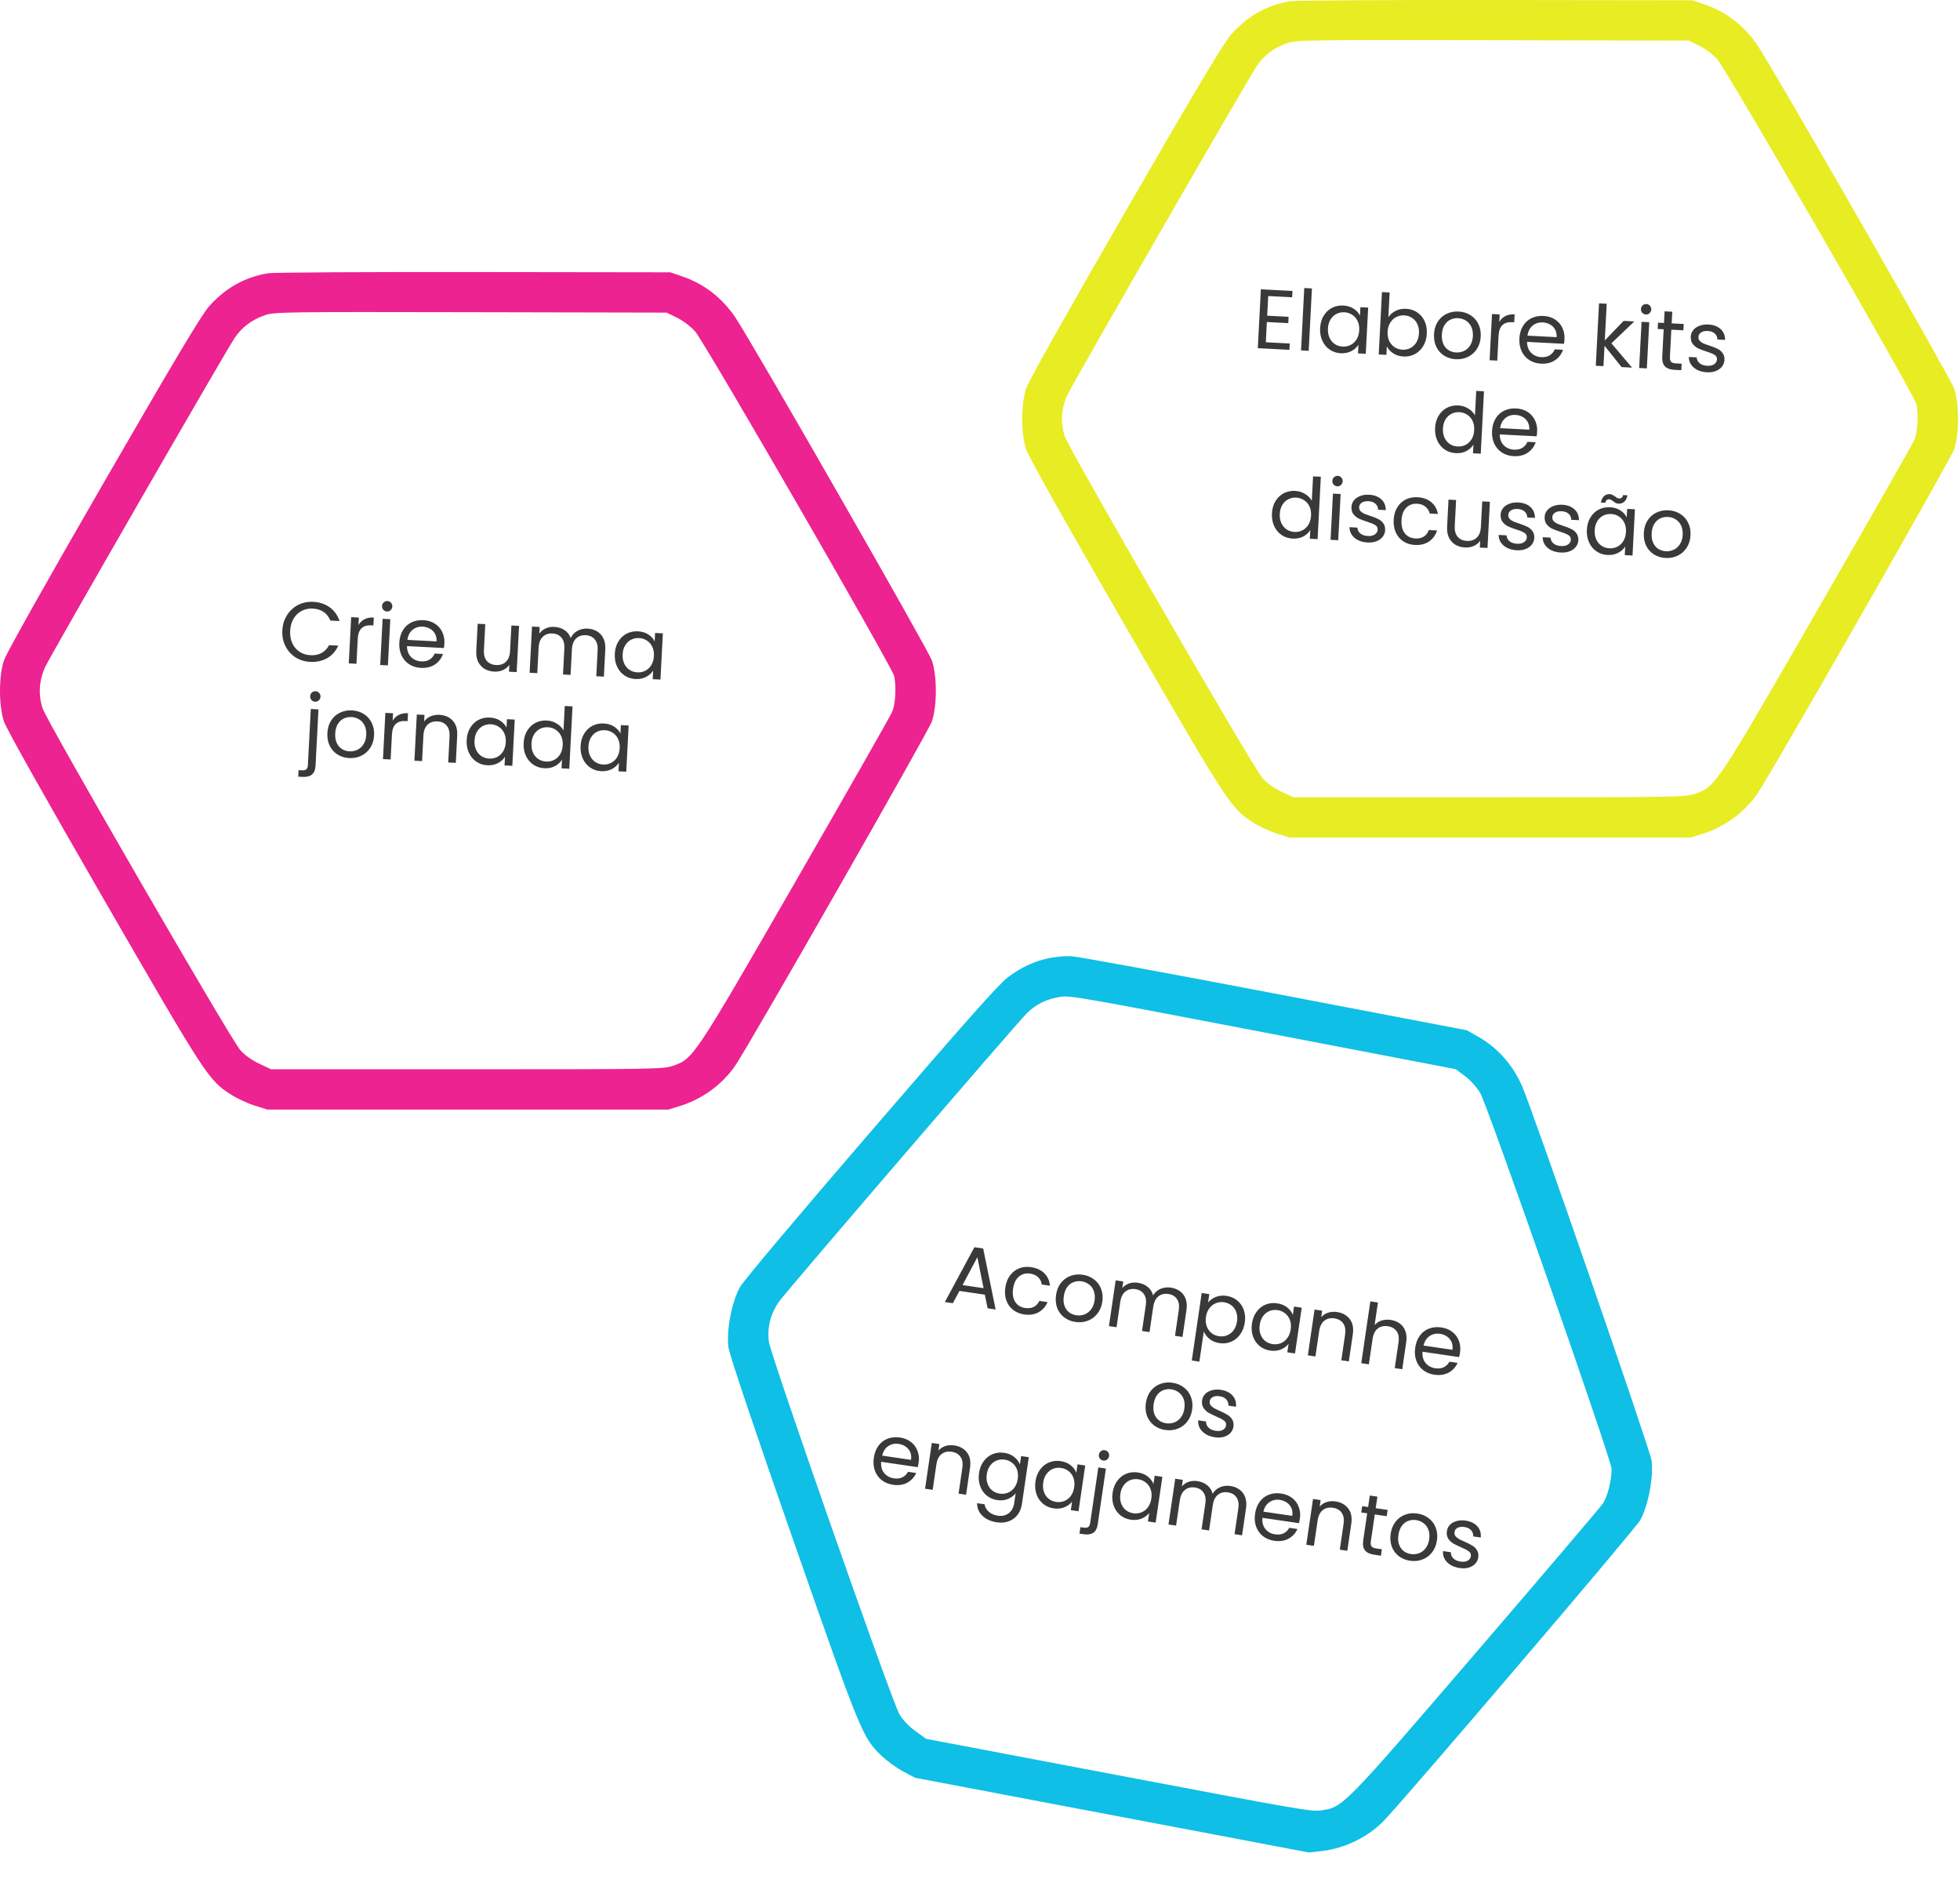 <svg width="418" height="406" viewBox="0 0 418 406" fill="none" xmlns="http://www.w3.org/2000/svg">
<g id="Group 19">
<path id="Crie uma jornada" d="M60.211 134.414C60.275 133.191 60.607 132.109 61.209 131.167C61.811 130.213 62.6 129.485 63.576 128.983C64.563 128.482 65.638 128.261 66.8 128.321C68.166 128.392 69.342 128.784 70.326 129.496C71.31 130.208 72.005 131.181 72.409 132.416L70.45 132.314C70.142 131.541 69.669 130.934 69.031 130.492C68.405 130.051 67.636 129.807 66.725 129.759C65.851 129.714 65.055 129.877 64.339 130.248C63.623 130.62 63.047 131.172 62.613 131.907C62.178 132.629 61.935 133.494 61.883 134.501C61.831 135.495 61.984 136.38 62.34 137.156C62.697 137.919 63.212 138.523 63.886 138.967C64.56 139.41 65.334 139.655 66.209 139.7C67.12 139.747 67.909 139.59 68.577 139.228C69.257 138.855 69.79 138.3 70.177 137.563L72.137 137.665C71.607 138.839 70.816 139.729 69.763 140.335C68.71 140.93 67.501 141.191 66.135 141.12C64.973 141.06 63.926 140.735 62.995 140.146C62.077 139.545 61.368 138.746 60.867 137.746C60.366 136.747 60.148 135.636 60.211 134.414ZM76.447 133.275C76.763 132.726 77.194 132.31 77.737 132.026C78.293 131.742 78.954 131.621 79.721 131.66L79.633 133.35L79.201 133.328C77.368 133.232 76.4 134.179 76.296 136.169L76.018 141.526L74.382 141.441L74.894 131.59L76.53 131.675L76.447 133.275ZM82.528 130.382C82.216 130.366 81.958 130.245 81.754 130.018C81.549 129.791 81.455 129.522 81.471 129.21C81.487 128.898 81.609 128.64 81.836 128.436C82.063 128.231 82.332 128.137 82.644 128.153C82.943 128.169 83.189 128.29 83.382 128.516C83.586 128.743 83.68 129.012 83.664 129.324C83.648 129.636 83.526 129.894 83.299 130.098C83.085 130.303 82.827 130.398 82.528 130.382ZM83.236 132.023L82.724 141.874L81.088 141.789L81.6 131.938L83.236 132.023ZM94.775 137.183C94.759 137.495 94.724 137.823 94.67 138.169L86.796 137.76C86.806 138.734 87.096 139.512 87.666 140.094C88.249 140.665 88.972 140.973 89.835 141.018C90.542 141.055 91.138 140.923 91.622 140.624C92.119 140.314 92.478 139.888 92.698 139.346L94.46 139.438C94.147 140.371 93.579 141.116 92.757 141.674C91.936 142.221 90.938 142.463 89.763 142.402C88.829 142.353 88.001 142.1 87.279 141.642C86.57 141.185 86.026 140.562 85.646 139.773C85.267 138.972 85.104 138.062 85.157 137.044C85.21 136.025 85.46 135.143 85.907 134.397C86.355 133.651 86.955 133.094 87.707 132.724C88.472 132.343 89.333 132.178 90.292 132.228C91.227 132.276 92.043 132.523 92.741 132.968C93.439 133.413 93.961 134.005 94.307 134.744C94.666 135.471 94.822 136.284 94.775 137.183ZM93.103 136.754C93.135 136.131 93.025 135.59 92.773 135.132C92.521 134.663 92.161 134.302 91.693 134.049C91.239 133.785 90.723 133.638 90.148 133.608C89.321 133.565 88.601 133.792 87.986 134.289C87.383 134.786 87.016 135.5 86.883 136.431L93.103 136.754ZM110.699 133.45L110.187 143.301L108.551 143.216L108.627 141.76C108.289 142.247 107.831 142.62 107.253 142.878C106.688 143.125 106.069 143.231 105.398 143.197C104.631 143.157 103.95 142.965 103.355 142.622C102.761 142.266 102.3 141.762 101.974 141.108C101.659 140.455 101.526 139.673 101.573 138.762L101.873 132.992L103.491 133.076L103.202 138.63C103.152 139.601 103.358 140.363 103.822 140.916C104.287 141.457 104.945 141.749 105.795 141.793C106.67 141.839 107.373 141.605 107.905 141.092C108.436 140.579 108.728 139.807 108.782 138.776L109.063 133.365L110.699 133.45ZM125.316 134.03C126.083 134.07 126.758 134.267 127.34 134.622C127.923 134.964 128.372 135.462 128.687 136.116C129.001 136.769 129.135 137.551 129.087 138.462L128.786 144.268L127.168 144.184L127.457 138.611C127.509 137.628 127.302 136.867 126.837 136.326C126.385 135.774 125.746 135.476 124.919 135.433C124.068 135.389 123.377 135.629 122.845 136.154C122.313 136.668 122.021 137.439 121.967 138.47L121.685 143.899L120.067 143.815L120.357 138.242C120.408 137.259 120.201 136.498 119.737 135.957C119.285 135.405 118.645 135.107 117.819 135.064C116.968 135.02 116.276 135.26 115.744 135.785C115.213 136.299 114.921 137.07 114.867 138.101L114.585 143.53L112.949 143.445L113.461 133.594L115.097 133.679L115.023 135.099C115.373 134.601 115.825 134.228 116.379 133.98C116.944 133.733 117.557 133.627 118.216 133.661C119.043 133.704 119.764 133.928 120.38 134.332C120.996 134.737 121.441 135.306 121.715 136.042C122.027 135.361 122.51 134.845 123.165 134.495C123.82 134.144 124.537 133.989 125.316 134.03ZM131.116 139.414C131.168 138.407 131.417 137.537 131.864 136.803C132.311 136.058 132.9 135.493 133.628 135.111C134.369 134.729 135.177 134.56 136.052 134.606C136.915 134.651 137.654 134.875 138.27 135.28C138.886 135.684 139.335 136.176 139.617 136.756L139.71 134.958L141.364 135.044L140.852 144.895L139.199 144.809L139.294 142.975C138.94 143.534 138.43 143.988 137.763 144.338C137.109 144.676 136.356 144.823 135.505 144.779C134.63 144.734 133.851 144.477 133.166 144.009C132.481 143.54 131.956 142.906 131.589 142.106C131.222 141.306 131.064 140.409 131.116 139.414ZM139.455 139.865C139.494 139.122 139.378 138.468 139.107 137.901C138.836 137.334 138.45 136.893 137.95 136.579C137.462 136.253 136.913 136.074 136.302 136.043C135.69 136.011 135.126 136.126 134.607 136.387C134.089 136.649 133.666 137.047 133.338 137.583C133.009 138.119 132.826 138.758 132.787 139.501C132.748 140.256 132.864 140.923 133.134 141.502C133.405 142.068 133.784 142.515 134.272 142.84C134.76 143.154 135.31 143.327 135.921 143.359C136.533 143.391 137.097 143.276 137.616 143.014C138.146 142.741 138.576 142.337 138.904 141.801C139.233 141.254 139.417 140.608 139.455 139.865ZM67.192 149.612C66.881 149.596 66.623 149.475 66.418 149.248C66.226 149.022 66.138 148.753 66.154 148.441C66.17 148.129 66.286 147.871 66.501 147.666C66.728 147.461 66.997 147.367 67.308 147.383C67.62 147.4 67.872 147.521 68.064 147.747C68.269 147.974 68.363 148.243 68.347 148.555C68.331 148.867 68.209 149.125 67.982 149.329C67.767 149.534 67.504 149.629 67.192 149.612ZM67.295 163.244C67.25 164.119 66.995 164.749 66.53 165.133C66.066 165.517 65.408 165.688 64.557 165.643L63.604 165.594L63.676 164.21L64.359 164.245C64.815 164.269 65.137 164.195 65.326 164.025C65.527 163.855 65.639 163.555 65.661 163.123L66.282 151.169L67.918 151.254L67.295 163.244ZM74.463 161.634C73.54 161.586 72.713 161.333 71.979 160.874C71.258 160.416 70.702 159.792 70.31 159.003C69.931 158.202 69.768 157.292 69.821 156.274C69.874 155.267 70.135 154.392 70.607 153.647C71.09 152.891 71.721 152.329 72.497 151.961C73.273 151.581 74.129 151.415 75.064 151.463C75.999 151.512 76.833 151.766 77.566 152.224C78.3 152.671 78.862 153.289 79.254 154.078C79.657 154.868 79.833 155.773 79.78 156.791C79.727 157.81 79.452 158.697 78.957 159.452C78.473 160.196 77.837 160.758 77.049 161.137C76.26 161.517 75.398 161.683 74.463 161.634ZM74.538 160.196C75.125 160.226 75.684 160.117 76.213 159.868C76.743 159.62 77.178 159.228 77.518 158.693C77.87 158.158 78.067 157.495 78.108 156.704C78.149 155.914 78.028 155.234 77.745 154.667C77.462 154.099 77.076 153.671 76.586 153.381C76.097 153.079 75.559 152.913 74.972 152.883C74.373 152.851 73.814 152.961 73.297 153.21C72.792 153.448 72.375 153.835 72.047 154.371C71.719 154.906 71.534 155.57 71.493 156.361C71.451 157.164 71.56 157.848 71.819 158.414C72.09 158.981 72.464 159.415 72.941 159.716C73.418 160.006 73.951 160.165 74.538 160.196ZM83.738 153.681C84.055 153.132 84.485 152.716 85.029 152.432C85.584 152.148 86.245 152.026 87.012 152.066L86.925 153.756L86.493 153.734C84.66 153.638 83.691 154.585 83.588 156.575L83.309 161.931L81.674 161.846L82.186 151.996L83.821 152.081L83.738 153.681ZM93.7 152.414C94.899 152.476 95.85 152.892 96.555 153.662C97.261 154.419 97.578 155.481 97.507 156.847L97.206 162.654L95.588 162.57L95.877 156.997C95.928 156.014 95.722 155.253 95.257 154.712C94.793 154.159 94.136 153.86 93.285 153.816C92.422 153.771 91.719 154.005 91.176 154.518C90.644 155.031 90.352 155.803 90.298 156.833L90.015 162.28L88.379 162.195L88.891 152.344L90.527 152.429L90.454 153.831C90.804 153.345 91.262 152.978 91.827 152.731C92.405 152.485 93.029 152.379 93.7 152.414ZM99.524 157.799C99.576 156.793 99.826 155.923 100.273 155.189C100.72 154.443 101.308 153.879 102.037 153.496C102.778 153.114 103.586 152.946 104.46 152.991C105.323 153.036 106.063 153.261 106.678 153.665C107.294 154.07 107.743 154.562 108.026 155.141L108.119 153.343L109.773 153.429L109.261 163.28L107.607 163.194L107.702 161.361C107.349 161.919 106.839 162.373 106.172 162.723C105.517 163.061 104.765 163.209 103.914 163.164C103.039 163.119 102.259 162.862 101.575 162.394C100.89 161.926 100.364 161.292 99.997 160.492C99.63 159.691 99.472 158.794 99.524 157.799ZM107.864 158.251C107.903 157.508 107.786 156.853 107.516 156.286C107.245 155.719 106.859 155.279 106.359 154.964C105.871 154.638 105.321 154.46 104.71 154.428C104.099 154.396 103.534 154.511 103.016 154.772C102.498 155.034 102.074 155.433 101.746 155.968C101.418 156.504 101.235 157.143 101.196 157.886C101.157 158.641 101.272 159.308 101.543 159.887C101.814 160.454 102.193 160.9 102.681 161.226C103.169 161.54 103.719 161.712 104.33 161.744C104.941 161.776 105.506 161.661 106.024 161.4C106.555 161.127 106.985 160.722 107.313 160.187C107.642 159.639 107.825 158.994 107.864 158.251ZM111.672 158.431C111.724 157.424 111.974 156.554 112.42 155.82C112.868 155.074 113.456 154.51 114.185 154.127C114.925 153.745 115.739 153.577 116.626 153.623C117.393 153.663 118.097 153.88 118.737 154.274C119.378 154.655 119.858 155.143 120.175 155.736L120.446 150.523L122.1 150.609L121.409 163.911L119.755 163.825L119.851 161.974C119.497 162.544 118.992 163.005 118.337 163.355C117.683 163.694 116.93 163.841 116.079 163.797C115.205 163.751 114.419 163.494 113.722 163.025C113.038 162.557 112.512 161.923 112.145 161.123C111.778 160.323 111.62 159.425 111.672 158.431ZM120.012 158.882C120.05 158.139 119.934 157.484 119.663 156.917C119.392 156.35 119.007 155.91 118.506 155.595C118.018 155.27 117.469 155.091 116.858 155.059C116.247 155.027 115.682 155.142 115.164 155.404C114.645 155.665 114.222 156.064 113.894 156.599C113.566 157.135 113.382 157.775 113.344 158.518C113.304 159.272 113.42 159.939 113.69 160.518C113.961 161.085 114.341 161.531 114.828 161.857C115.317 162.171 115.866 162.344 116.478 162.375C117.089 162.407 117.654 162.292 118.172 162.031C118.703 161.758 119.132 161.354 119.46 160.818C119.789 160.27 119.973 159.625 120.012 158.882ZM123.82 159.062C123.872 158.055 124.121 157.185 124.568 156.451C125.015 155.705 125.603 155.141 126.332 154.758C127.073 154.376 127.881 154.208 128.756 154.254C129.619 154.298 130.358 154.523 130.974 154.928C131.59 155.332 132.039 155.824 132.321 156.403L132.414 154.606L134.068 154.692L133.556 164.543L131.902 164.457L131.998 162.623C131.644 163.182 131.134 163.636 130.467 163.986C129.813 164.324 129.06 164.471 128.209 164.427C127.334 164.381 126.555 164.125 125.87 163.656C125.185 163.188 124.659 162.554 124.292 161.754C123.926 160.954 123.768 160.057 123.82 159.062ZM132.159 159.513C132.198 158.77 132.082 158.115 131.811 157.549C131.54 156.982 131.154 156.541 130.654 156.227C130.166 155.901 129.617 155.722 129.006 155.69C128.394 155.659 127.83 155.774 127.311 156.035C126.793 156.296 126.37 156.695 126.042 157.231C125.713 157.766 125.53 158.406 125.491 159.149C125.452 159.904 125.568 160.571 125.838 161.149C126.109 161.716 126.488 162.163 126.976 162.488C127.464 162.802 128.014 162.975 128.625 163.007C129.237 163.038 129.801 162.924 130.319 162.662C130.85 162.389 131.28 161.985 131.608 161.449C131.937 160.902 132.121 160.256 132.159 159.513Z" fill="#393939"/>
<path id="Elabore kits de discuss&#195;&#163;o" d="M270.465 63.123L270.247 67.311L274.813 67.548L274.743 68.896L270.177 68.659L269.953 72.973L275.058 73.239L274.988 74.587L268.247 74.236L268.899 61.689L275.64 62.04L275.57 63.388L270.465 63.123ZM279.79 61.498L279.099 74.8L277.463 74.715L278.155 61.413L279.79 61.498ZM281.534 69.952C281.586 68.945 281.835 68.075 282.282 67.341C282.729 66.596 283.318 66.031 284.046 65.649C284.787 65.267 285.595 65.098 286.47 65.144C287.333 65.189 288.072 65.413 288.688 65.818C289.304 66.222 289.753 66.714 290.035 67.294L290.128 65.496L291.782 65.582L291.27 75.433L289.617 75.347L289.712 73.513C289.358 74.072 288.848 74.526 288.181 74.876C287.527 75.214 286.774 75.361 285.923 75.317C285.048 75.272 284.269 75.015 283.584 74.547C282.899 74.079 282.374 73.444 282.007 72.644C281.64 71.844 281.482 70.947 281.534 69.952ZM289.873 70.404C289.912 69.661 289.796 69.006 289.525 68.439C289.254 67.872 288.868 67.431 288.368 67.117C287.88 66.791 287.331 66.612 286.72 66.581C286.108 66.549 285.544 66.664 285.025 66.925C284.507 67.187 284.084 67.585 283.756 68.121C283.427 68.657 283.244 69.296 283.205 70.039C283.166 70.794 283.282 71.461 283.552 72.04C283.823 72.606 284.202 73.053 284.69 73.379C285.178 73.692 285.728 73.865 286.339 73.897C286.951 73.929 287.515 73.814 288.034 73.552C288.564 73.279 288.994 72.875 289.322 72.34C289.651 71.792 289.835 71.147 289.873 70.404ZM296.087 67.644C296.453 67.075 296.969 66.621 297.636 66.283C298.302 65.945 299.049 65.797 299.876 65.841C300.763 65.887 301.549 66.138 302.234 66.594C302.919 67.05 303.446 67.672 303.813 68.46C304.181 69.237 304.339 70.128 304.287 71.135C304.235 72.129 303.986 73.005 303.538 73.763C303.09 74.521 302.495 75.097 301.754 75.491C301.024 75.886 300.222 76.06 299.347 76.015C298.496 75.971 297.757 75.746 297.129 75.341C296.513 74.936 296.058 74.438 295.765 73.846L295.67 75.662L294.035 75.576L294.726 62.274L296.362 62.359L296.087 67.644ZM302.615 71.048C302.654 70.305 302.538 69.65 302.267 69.083C301.996 68.516 301.61 68.076 301.11 67.761C300.621 67.447 300.072 67.275 299.46 67.243C298.861 67.212 298.296 67.332 297.765 67.605C297.247 67.867 296.818 68.271 296.477 68.818C296.148 69.354 295.965 69.987 295.927 70.718C295.889 71.461 296.005 72.122 296.275 72.701C296.558 73.268 296.943 73.715 297.431 74.041C297.931 74.355 298.481 74.528 299.08 74.559C299.691 74.591 300.256 74.476 300.774 74.214C301.305 73.942 301.735 73.537 302.063 73.002C302.392 72.454 302.576 71.803 302.615 71.048ZM310.47 76.593C309.547 76.545 308.719 76.291 307.986 75.833C307.265 75.375 306.709 74.751 306.317 73.962C305.938 73.161 305.775 72.251 305.828 71.233C305.88 70.226 306.142 69.35 306.613 68.606C307.097 67.85 307.727 67.288 308.503 66.92C309.28 66.54 310.136 66.374 311.071 66.422C312.006 66.471 312.839 66.724 313.573 67.183C314.306 67.63 314.869 68.248 315.261 69.037C315.664 69.827 315.84 70.731 315.787 71.75C315.734 72.769 315.459 73.656 314.963 74.411C314.48 75.155 313.844 75.717 313.055 76.096C312.267 76.476 311.405 76.641 310.47 76.593ZM310.545 75.155C311.132 75.185 311.691 75.076 312.22 74.827C312.75 74.578 313.185 74.186 313.525 73.651C313.877 73.117 314.074 72.454 314.115 71.663C314.156 70.872 314.035 70.193 313.752 69.626C313.469 69.058 313.083 68.63 312.593 68.34C312.104 68.038 311.566 67.872 310.979 67.841C310.38 67.81 309.821 67.919 309.304 68.169C308.799 68.407 308.382 68.794 308.054 69.33C307.726 69.865 307.541 70.529 307.5 71.32C307.458 72.122 307.567 72.807 307.826 73.373C308.097 73.94 308.471 74.374 308.948 74.675C309.425 74.964 309.958 75.124 310.545 75.155ZM319.745 68.639C320.062 68.091 320.492 67.675 321.036 67.391C321.591 67.107 322.252 66.985 323.019 67.025L322.931 68.715L322.5 68.692C320.667 68.597 319.698 69.544 319.595 71.534L319.316 76.89L317.681 76.805L318.192 66.954L319.828 67.04L319.745 68.639ZM333.65 72.318C333.634 72.629 333.598 72.958 333.544 73.304L325.671 72.895C325.681 73.868 325.971 74.647 326.541 75.229C327.124 75.8 327.847 76.108 328.71 76.153C329.417 76.189 330.013 76.058 330.497 75.759C330.994 75.448 331.352 75.022 331.573 74.481L333.334 74.573C333.021 75.506 332.454 76.251 331.632 76.809C330.811 77.355 329.813 77.598 328.638 77.537C327.703 77.488 326.875 77.235 326.154 76.777C325.445 76.32 324.901 75.696 324.521 74.908C324.142 74.107 323.979 73.197 324.032 72.179C324.085 71.16 324.335 70.278 324.782 69.532C325.23 68.786 325.829 68.229 326.582 67.859C327.346 67.478 328.208 67.313 329.167 67.363C330.102 67.411 330.918 67.658 331.616 68.103C332.314 68.547 332.836 69.139 333.182 69.878C333.54 70.606 333.696 71.419 333.65 72.318ZM331.978 71.889C332.01 71.265 331.9 70.725 331.647 70.267C331.396 69.798 331.036 69.436 330.568 69.184C330.113 68.92 329.598 68.773 329.023 68.743C328.196 68.7 327.475 68.927 326.861 69.424C326.258 69.921 325.891 70.635 325.758 71.565L331.978 71.889ZM345.826 78.268L342.188 73.717L341.962 78.067L340.326 77.982L341.017 64.68L342.653 64.765L342.246 72.584L346.266 68.413L348.549 68.532L343.656 73.198L348.055 78.384L345.826 78.268ZM351.017 67.056C350.705 67.04 350.447 66.918 350.243 66.692C350.038 66.465 349.944 66.195 349.96 65.884C349.976 65.572 350.098 65.314 350.325 65.11C350.552 64.905 350.821 64.811 351.133 64.827C351.432 64.843 351.678 64.964 351.871 65.19C352.075 65.417 352.169 65.686 352.153 65.998C352.137 66.309 352.016 66.567 351.789 66.772C351.574 66.977 351.316 67.072 351.017 67.056ZM351.725 68.697L351.213 78.548L349.577 78.463L350.089 68.612L351.725 68.697ZM356.438 70.294L356.136 76.1C356.111 76.579 356.195 76.926 356.388 77.141C356.582 77.343 356.931 77.457 357.434 77.483L358.638 77.546L358.566 78.93L357.092 78.853C356.182 78.806 355.51 78.561 355.076 78.118C354.642 77.675 354.45 76.974 354.5 76.015L354.802 70.209L353.526 70.142L353.596 68.794L354.872 68.861L355.001 66.38L356.637 66.465L356.508 68.946L359.078 69.079L359.008 70.427L356.438 70.294ZM364.027 79.376C363.272 79.337 362.602 79.176 362.016 78.893C361.43 78.598 360.976 78.214 360.652 77.74C360.328 77.255 360.164 76.712 360.16 76.111L361.849 76.199C361.872 76.692 362.079 77.106 362.47 77.439C362.873 77.772 363.41 77.956 364.081 77.991C364.704 78.023 365.203 77.911 365.577 77.654C365.951 77.397 366.148 77.059 366.17 76.639C366.193 76.208 366.017 75.88 365.645 75.657C365.272 75.421 364.69 75.181 363.898 74.935C363.177 74.706 362.587 74.483 362.13 74.267C361.685 74.039 361.305 73.725 360.989 73.324C360.686 72.912 360.551 72.388 360.584 71.753C360.61 71.25 360.784 70.796 361.106 70.392C361.427 69.988 361.87 69.681 362.433 69.47C362.998 69.247 363.633 69.154 364.34 69.19C365.431 69.247 366.297 69.569 366.94 70.155C367.582 70.741 367.903 71.514 367.901 72.476L366.265 72.391C366.256 71.873 366.067 71.449 365.7 71.118C365.345 70.787 364.85 70.605 364.214 70.572C363.627 70.541 363.153 70.643 362.793 70.876C362.432 71.11 362.241 71.43 362.22 71.838C362.203 72.162 362.291 72.436 362.484 72.663C362.689 72.878 362.944 73.059 363.248 73.207C363.566 73.344 364.002 73.505 364.557 73.69C365.254 73.918 365.819 74.14 366.253 74.355C366.687 74.557 367.05 74.853 367.342 75.24C367.647 75.629 367.789 76.123 367.77 76.723C367.742 77.262 367.567 77.739 367.245 78.155C366.923 78.571 366.48 78.891 365.916 79.114C365.364 79.325 364.734 79.413 364.027 79.376ZM306.055 91.253C306.107 90.247 306.357 89.376 306.803 88.643C307.251 87.897 307.839 87.333 308.568 86.95C309.309 86.568 310.122 86.4 311.009 86.446C311.776 86.486 312.48 86.703 313.12 87.097C313.761 87.478 314.241 87.966 314.558 88.559L314.829 83.346L316.483 83.432L315.792 96.734L314.138 96.648L314.234 94.797C313.88 95.367 313.375 95.828 312.72 96.178C312.066 96.516 311.313 96.664 310.462 96.619C309.588 96.574 308.802 96.317 308.105 95.848C307.421 95.38 306.895 94.746 306.528 93.946C306.161 93.145 306.003 92.248 306.055 91.253ZM314.395 91.705C314.433 90.962 314.317 90.307 314.046 89.74C313.775 89.173 313.39 88.733 312.889 88.418C312.402 88.093 311.852 87.914 311.241 87.882C310.63 87.85 310.065 87.965 309.547 88.227C309.029 88.488 308.605 88.887 308.277 89.422C307.949 89.958 307.765 90.597 307.727 91.34C307.688 92.095 307.803 92.762 308.073 93.341C308.344 93.908 308.724 94.354 309.211 94.68C309.7 94.994 310.25 95.166 310.861 95.198C311.472 95.23 312.037 95.115 312.555 94.854C313.086 94.581 313.515 94.177 313.844 93.641C314.172 93.093 314.356 92.448 314.395 91.705ZM327.819 92.042C327.803 92.353 327.768 92.682 327.714 93.028L319.841 92.619C319.85 93.593 320.14 94.371 320.711 94.953C321.294 95.524 322.017 95.832 322.88 95.877C323.587 95.913 324.182 95.782 324.667 95.483C325.163 95.172 325.522 94.746 325.742 94.205L327.504 94.297C327.191 95.23 326.624 95.975 325.802 96.533C324.98 97.079 323.982 97.322 322.808 97.261C321.873 97.212 321.045 96.959 320.324 96.501C319.615 96.043 319.07 95.421 318.691 94.632C318.312 93.831 318.149 92.921 318.202 91.903C318.255 90.884 318.505 90.002 318.952 89.256C319.399 88.51 319.999 87.953 320.751 87.583C321.516 87.202 322.378 87.037 323.337 87.087C324.271 87.135 325.088 87.382 325.785 87.827C326.483 88.272 327.005 88.863 327.351 89.602C327.71 90.33 327.866 91.143 327.819 92.042ZM326.148 91.613C326.18 90.989 326.07 90.449 325.817 89.991C325.565 89.522 325.205 89.16 324.738 88.908C324.283 88.644 323.768 88.497 323.193 88.467C322.366 88.424 321.645 88.651 321.031 89.148C320.428 89.645 320.06 90.359 319.928 91.289L326.148 91.613ZM271.26 109.472C271.312 108.466 271.562 107.595 272.008 106.862C272.456 106.116 273.044 105.552 273.773 105.169C274.513 104.787 275.327 104.619 276.214 104.665C276.981 104.705 277.685 104.922 278.325 105.315C278.966 105.697 279.446 106.185 279.763 106.778L280.034 101.565L281.688 101.651L280.997 114.953L279.343 114.867L279.439 113.015C279.085 113.586 278.58 114.046 277.925 114.397C277.271 114.735 276.518 114.882 275.667 114.838C274.793 114.793 274.007 114.536 273.31 114.067C272.626 113.599 272.1 112.965 271.733 112.164C271.366 111.364 271.208 110.467 271.26 109.472ZM279.6 109.924C279.638 109.181 279.522 108.526 279.251 107.959C278.98 107.392 278.595 106.951 278.094 106.637C277.606 106.311 277.057 106.133 276.446 106.101C275.835 106.069 275.27 106.184 274.752 106.445C274.233 106.707 273.81 107.105 273.482 107.641C273.154 108.177 272.97 108.816 272.932 109.559C272.892 110.314 273.008 110.981 273.278 111.56C273.549 112.127 273.929 112.573 274.416 112.899C274.905 113.212 275.454 113.385 276.066 113.417C276.677 113.449 277.242 113.334 277.76 113.072C278.291 112.8 278.72 112.395 279.049 111.86C279.377 111.312 279.561 110.667 279.6 109.924ZM285.201 103.69C284.889 103.674 284.631 103.552 284.427 103.325C284.222 103.098 284.128 102.829 284.144 102.518C284.16 102.206 284.282 101.948 284.509 101.743C284.736 101.539 285.005 101.445 285.317 101.461C285.616 101.476 285.862 101.597 286.055 101.824C286.259 102.051 286.353 102.32 286.337 102.631C286.321 102.943 286.2 103.201 285.973 103.406C285.758 103.611 285.5 103.705 285.201 103.69ZM285.909 105.331L285.397 115.182L283.761 115.097L284.273 105.246L285.909 105.331ZM291.664 115.669C290.909 115.63 290.238 115.469 289.652 115.186C289.066 114.892 288.612 114.508 288.288 114.034C287.965 113.549 287.801 113.005 287.796 112.404L289.485 112.492C289.508 112.986 289.715 113.399 290.106 113.732C290.509 114.065 291.046 114.25 291.717 114.284C292.341 114.317 292.839 114.204 293.213 113.948C293.587 113.691 293.785 113.352 293.806 112.933C293.829 112.502 293.654 112.174 293.281 111.95C292.908 111.715 292.326 111.474 291.534 111.229C290.813 110.999 290.224 110.776 289.766 110.56C289.321 110.333 288.941 110.019 288.626 109.618C288.322 109.205 288.187 108.682 288.22 108.046C288.247 107.543 288.42 107.09 288.742 106.686C289.063 106.282 289.506 105.974 290.069 105.763C290.634 105.54 291.269 105.447 291.977 105.484C293.067 105.541 293.934 105.862 294.576 106.448C295.218 107.034 295.539 107.808 295.537 108.769L293.901 108.684C293.892 108.167 293.704 107.743 293.336 107.411C292.981 107.08 292.486 106.898 291.851 106.865C291.263 106.835 290.79 106.936 290.429 107.17C290.068 107.404 289.877 107.724 289.856 108.132C289.839 108.455 289.927 108.73 290.12 108.956C290.325 109.171 290.58 109.353 290.885 109.501C291.202 109.637 291.638 109.798 292.193 109.983C292.89 110.212 293.456 110.433 293.889 110.648C294.323 110.851 294.686 111.146 294.979 111.534C295.283 111.922 295.425 112.416 295.406 113.016C295.378 113.555 295.203 114.033 294.881 114.449C294.559 114.865 294.116 115.184 293.552 115.407C293 115.619 292.371 115.706 291.664 115.669ZM297.222 110.839C297.275 109.821 297.525 108.945 297.971 108.211C298.419 107.465 299.013 106.901 299.754 106.519C300.506 106.138 301.35 105.971 302.285 106.02C303.495 106.083 304.475 106.428 305.223 107.056C305.984 107.684 306.463 108.526 306.66 109.581L304.898 109.49C304.762 108.882 304.457 108.392 303.983 108.018C303.522 107.646 302.932 107.441 302.213 107.404C301.278 107.355 300.506 107.64 299.898 108.257C299.289 108.862 298.955 109.752 298.894 110.926C298.832 112.113 299.072 113.044 299.614 113.721C300.155 114.398 300.893 114.761 301.828 114.81C302.547 114.847 303.155 114.711 303.652 114.4C304.149 114.089 304.503 113.627 304.715 113.013L306.477 113.105C306.161 114.098 305.592 114.879 304.769 115.449C303.947 116.007 302.943 116.256 301.756 116.194C300.821 116.145 300 115.892 299.29 115.435C298.593 114.978 298.061 114.356 297.693 113.568C297.325 112.779 297.168 111.87 297.222 110.839ZM317.743 106.985L317.231 116.836L315.596 116.751L315.671 115.295C315.333 115.782 314.876 116.155 314.297 116.413C313.732 116.66 313.113 116.766 312.442 116.731C311.675 116.691 310.994 116.5 310.399 116.156C309.805 115.801 309.345 115.297 309.018 114.643C308.704 113.989 308.57 113.208 308.617 112.297L308.917 106.527L310.535 106.611L310.246 112.165C310.196 113.136 310.403 113.898 310.867 114.45C311.331 114.991 311.989 115.284 312.84 115.328C313.715 115.373 314.418 115.14 314.949 114.626C315.48 114.113 315.773 113.341 315.826 112.311L316.107 106.9L317.743 106.985ZM323.472 117.322C322.717 117.283 322.047 117.122 321.461 116.839C320.875 116.545 320.42 116.16 320.097 115.687C319.773 115.202 319.609 114.658 319.604 114.057L321.294 114.145C321.317 114.639 321.523 115.052 321.915 115.385C322.318 115.718 322.855 115.902 323.526 115.937C324.149 115.97 324.648 115.857 325.022 115.6C325.395 115.344 325.593 115.005 325.615 114.586C325.638 114.155 325.462 113.827 325.089 113.603C324.717 113.368 324.135 113.127 323.342 112.882C322.621 112.652 322.032 112.429 321.575 112.213C321.13 111.986 320.75 111.672 320.434 111.271C320.131 110.858 319.996 110.335 320.029 109.699C320.055 109.196 320.229 108.743 320.55 108.339C320.872 107.935 321.314 107.627 321.878 107.416C322.442 107.193 323.078 107.1 323.785 107.137C324.876 107.194 325.742 107.515 326.385 108.101C327.027 108.687 327.347 109.461 327.345 110.422L325.71 110.337C325.701 109.82 325.512 109.396 325.145 109.064C324.79 108.733 324.294 108.551 323.659 108.518C323.072 108.488 322.598 108.589 322.238 108.823C321.877 109.056 321.686 109.377 321.665 109.784C321.648 110.108 321.736 110.383 321.928 110.609C322.134 110.824 322.389 111.006 322.693 111.154C323.011 111.29 323.447 111.451 324.002 111.636C324.699 111.865 325.264 112.086 325.698 112.301C326.132 112.504 326.495 112.799 326.787 113.187C327.092 113.575 327.234 114.069 327.215 114.669C327.187 115.208 327.012 115.686 326.69 116.102C326.368 116.518 325.925 116.837 325.36 117.06C324.809 117.272 324.179 117.359 323.472 117.322ZM332.864 117.81C332.109 117.771 331.438 117.61 330.852 117.327C330.267 117.033 329.812 116.649 329.488 116.175C329.165 115.69 329.001 115.146 328.996 114.545L330.686 114.633C330.708 115.127 330.915 115.54 331.306 115.873C331.709 116.206 332.247 116.391 332.918 116.425C333.541 116.458 334.039 116.345 334.413 116.089C334.787 115.832 334.985 115.493 335.007 115.074C335.029 114.643 334.854 114.315 334.481 114.091C334.109 113.856 333.526 113.615 332.734 113.37C332.013 113.14 331.424 112.917 330.966 112.701C330.522 112.474 330.141 112.16 329.826 111.759C329.523 111.346 329.388 110.823 329.421 110.187C329.447 109.684 329.621 109.231 329.942 108.827C330.263 108.423 330.706 108.115 331.27 107.904C331.834 107.681 332.47 107.588 333.177 107.625C334.267 107.682 335.134 108.003 335.776 108.589C336.419 109.175 336.739 109.949 336.737 110.91L335.101 110.825C335.092 110.308 334.904 109.884 334.537 109.552C334.181 109.221 333.686 109.039 333.051 109.006C332.464 108.976 331.99 109.077 331.629 109.311C331.269 109.545 331.078 109.865 331.057 110.273C331.04 110.596 331.128 110.871 331.32 111.097C331.525 111.312 331.78 111.494 332.085 111.642C332.402 111.778 332.838 111.939 333.394 112.124C334.091 112.353 334.656 112.574 335.089 112.789C335.523 112.992 335.887 113.287 336.179 113.675C336.483 114.063 336.626 114.557 336.607 115.157C336.579 115.696 336.404 116.174 336.081 116.59C335.759 117.006 335.316 117.325 334.752 117.548C334.2 117.76 333.571 117.847 332.864 117.81ZM338.423 112.962C338.475 111.956 338.725 111.086 339.172 110.352C339.619 109.606 340.207 109.042 340.936 108.659C341.677 108.277 342.485 108.109 343.359 108.154C344.222 108.199 344.962 108.424 345.577 108.828C346.193 109.233 346.642 109.725 346.925 110.304L347.018 108.506L348.672 108.592L348.16 118.443L346.506 118.357L346.601 116.524C346.248 117.082 345.738 117.536 345.071 117.886C344.416 118.225 343.664 118.372 342.813 118.327C341.938 118.282 341.158 118.025 340.474 117.557C339.789 117.089 339.263 116.455 338.896 115.655C338.529 114.854 338.372 113.957 338.423 112.962ZM346.763 113.414C346.802 112.671 346.685 112.016 346.414 111.449C346.144 110.882 345.758 110.442 345.258 110.127C344.77 109.802 344.22 109.623 343.609 109.591C342.998 109.559 342.433 109.674 341.915 109.936C341.397 110.197 340.973 110.596 340.645 111.131C340.317 111.667 340.134 112.306 340.095 113.049C340.056 113.804 340.171 114.471 340.442 115.05C340.713 115.617 341.092 116.063 341.58 116.389C342.068 116.703 342.618 116.875 343.229 116.907C343.84 116.939 344.405 116.824 344.923 116.563C345.454 116.29 345.884 115.886 346.212 115.35C346.541 114.802 346.724 114.157 346.763 113.414ZM341.411 107.152C341.526 106.545 341.748 106.088 342.077 105.78C342.417 105.474 342.827 105.333 343.306 105.358C343.534 105.369 343.724 105.421 343.875 105.513C344.039 105.594 344.231 105.712 344.451 105.868C344.613 105.996 344.758 106.1 344.886 106.179C345.015 106.245 345.157 106.283 345.313 106.291C345.516 106.302 345.694 106.245 345.844 106.12C345.995 105.996 346.095 105.809 346.144 105.559L347.079 105.608C346.975 106.203 346.754 106.654 346.413 106.961C346.073 107.268 345.663 107.409 345.184 107.384C344.956 107.372 344.754 107.325 344.578 107.244C344.415 107.152 344.229 107.022 344.022 106.855C343.836 106.725 343.685 106.627 343.568 106.561C343.464 106.495 343.333 106.458 343.178 106.45C342.974 106.44 342.797 106.497 342.646 106.621C342.507 106.746 342.413 106.939 342.363 107.201L341.411 107.152ZM355.212 118.972C354.289 118.924 353.461 118.671 352.728 118.212C352.007 117.754 351.451 117.13 351.059 116.341C350.68 115.54 350.517 114.63 350.57 113.612C350.622 112.605 350.884 111.729 351.355 110.985C351.839 110.229 352.469 109.667 353.245 109.299C354.022 108.918 354.878 108.753 355.813 108.801C356.747 108.85 357.581 109.103 358.315 109.562C359.048 110.009 359.611 110.627 360.003 111.416C360.406 112.206 360.581 113.111 360.528 114.129C360.476 115.148 360.201 116.035 359.705 116.79C359.222 117.534 358.586 118.096 357.797 118.475C357.009 118.855 356.147 119.02 355.212 118.972ZM355.287 117.534C355.874 117.564 356.432 117.455 356.962 117.206C357.492 116.957 357.927 116.565 358.267 116.03C358.619 115.496 358.816 114.833 358.857 114.042C358.898 113.251 358.777 112.572 358.494 112.005C358.211 111.437 357.825 111.009 357.335 110.719C356.846 110.417 356.308 110.251 355.721 110.22C355.122 110.189 354.563 110.298 354.046 110.548C353.541 110.786 353.124 111.173 352.796 111.709C352.467 112.244 352.283 112.908 352.242 113.699C352.2 114.501 352.309 115.186 352.568 115.752C352.838 116.319 353.212 116.753 353.689 117.054C354.167 117.343 354.7 117.503 355.287 117.534Z" fill="#393939"/>
<path id="Acompanhe os engajamentos" d="M210.033 276.042L204.619 275.246L203.216 277.86L201.506 277.609L207.807 265.927L209.677 266.202L212.334 279.2L210.624 278.949L210.033 276.042ZM209.763 274.656L208.44 268.058L205.275 273.997L209.763 274.656ZM214.404 274.501C214.552 273.492 214.883 272.643 215.397 271.954C215.912 271.253 216.556 270.748 217.33 270.437C218.115 270.128 218.97 270.041 219.897 270.177C221.096 270.353 222.038 270.789 222.725 271.484C223.423 272.181 223.821 273.064 223.918 274.134L222.173 273.877C222.094 273.259 221.836 272.742 221.4 272.326C220.976 271.912 220.407 271.653 219.695 271.548C218.769 271.412 217.974 271.623 217.31 272.18C216.648 272.726 216.231 273.58 216.06 274.744C215.887 275.919 216.039 276.869 216.515 277.594C216.99 278.319 217.691 278.75 218.617 278.886C219.33 278.99 219.948 278.911 220.471 278.649C220.995 278.386 221.391 277.959 221.66 277.368L223.405 277.624C222.998 278.583 222.358 279.308 221.485 279.798C220.614 280.277 219.591 280.43 218.416 280.257C217.49 280.121 216.695 279.792 216.032 279.27C215.381 278.75 214.909 278.08 214.617 277.261C214.325 276.442 214.254 275.522 214.404 274.501ZM229.34 281.862C228.426 281.727 227.625 281.397 226.939 280.872C226.264 280.348 225.768 279.675 225.452 278.853C225.15 278.02 225.073 277.099 225.221 276.09C225.368 275.092 225.711 274.245 226.25 273.548C226.802 272.841 227.482 272.34 228.29 272.047C229.099 271.741 229.966 271.656 230.892 271.792C231.818 271.928 232.625 272.259 233.312 272.784C234 273.298 234.503 273.966 234.818 274.789C235.146 275.613 235.236 276.53 235.087 277.539C234.939 278.548 234.583 279.405 234.018 280.111C233.467 280.806 232.782 281.306 231.961 281.61C231.14 281.914 230.266 281.998 229.34 281.862ZM229.55 280.437C230.131 280.522 230.697 280.466 231.248 280.268C231.799 280.07 232.269 279.72 232.657 279.22C233.058 278.721 233.316 278.079 233.431 277.296C233.546 276.512 233.49 275.825 233.261 275.233C233.033 274.642 232.688 274.179 232.228 273.844C231.77 273.498 231.249 273.282 230.668 273.196C230.074 273.109 229.508 273.166 228.969 273.365C228.444 273.555 227.993 273.901 227.616 274.404C227.239 274.906 226.993 275.549 226.878 276.333C226.761 277.128 226.805 277.82 227.009 278.408C227.226 278.998 227.558 279.465 228.004 279.81C228.453 280.142 228.968 280.351 229.55 280.437ZM249.695 274.536C250.455 274.648 251.108 274.907 251.654 275.315C252.203 275.711 252.603 276.249 252.854 276.929C253.106 277.608 253.166 278.399 253.033 279.302L252.189 285.054L250.586 284.819L251.397 279.298C251.54 278.324 251.405 277.546 250.994 276.964C250.595 276.372 249.987 276.016 249.167 275.896C248.324 275.772 247.614 275.946 247.035 276.419C246.458 276.88 246.094 277.621 245.944 278.642L245.154 284.021L243.551 283.785L244.362 278.265C244.505 277.291 244.371 276.513 243.959 275.931C243.561 275.339 242.952 274.983 242.133 274.862C241.29 274.739 240.579 274.913 240 275.386C239.423 275.847 239.06 276.588 238.91 277.609L238.12 282.987L236.499 282.749L237.932 272.99L239.553 273.228L239.346 274.635C239.742 274.172 240.227 273.843 240.801 273.648C241.388 273.455 242.007 273.407 242.66 273.503C243.479 273.623 244.177 273.913 244.752 274.374C245.327 274.834 245.717 275.443 245.921 276.201C246.295 275.553 246.824 275.085 247.51 274.797C248.195 274.51 248.923 274.423 249.695 274.536ZM257.637 277.722C258.039 277.211 258.582 276.818 259.266 276.542C259.963 276.256 260.733 276.175 261.575 276.299C262.442 276.427 263.195 276.749 263.835 277.268C264.486 277.788 264.958 278.458 265.25 279.277C265.544 280.084 265.617 280.986 265.471 281.984C265.326 282.969 264.995 283.818 264.478 284.531C263.961 285.243 263.315 285.761 262.54 286.083C261.777 286.408 260.962 286.506 260.095 286.379C259.264 286.257 258.555 285.965 257.968 285.503C257.394 285.03 256.982 284.491 256.732 283.884L255.787 290.313L254.167 290.075L256.28 275.685L257.901 275.923L257.637 277.722ZM263.814 281.74C263.923 281.004 263.868 280.341 263.652 279.752C263.435 279.162 263.093 278.687 262.624 278.327C262.167 277.969 261.636 277.745 261.03 277.656C260.437 277.569 259.863 277.637 259.309 277.858C258.768 278.07 258.303 278.432 257.912 278.945C257.535 279.448 257.293 280.061 257.187 280.785C257.079 281.521 257.132 282.19 257.347 282.792C257.575 283.383 257.917 283.864 258.372 284.234C258.841 284.594 259.372 284.818 259.966 284.905C260.571 284.994 261.144 284.932 261.685 284.721C262.239 284.499 262.704 284.137 263.081 283.634C263.46 283.12 263.705 282.488 263.814 281.74ZM266.998 282.208C267.145 281.211 267.475 280.368 267.988 279.679C268.504 278.979 269.142 278.472 269.904 278.159C270.677 277.848 271.497 277.757 272.364 277.884C273.219 278.01 273.934 278.303 274.509 278.763C275.084 279.224 275.485 279.755 275.712 280.359L275.973 278.578L277.612 278.819L276.178 288.578L274.54 288.337L274.807 286.521C274.402 287.044 273.852 287.448 273.155 287.734C272.471 288.009 271.708 288.085 270.865 287.961C269.999 287.834 269.246 287.505 268.609 286.975C267.971 286.444 267.507 285.764 267.217 284.933C266.926 284.102 266.854 283.194 266.998 282.208ZM275.259 283.44C275.367 282.704 275.313 282.041 275.096 281.451C274.88 280.861 274.537 280.386 274.068 280.027C273.613 279.656 273.083 279.427 272.478 279.338C271.872 279.249 271.299 279.31 270.759 279.522C270.218 279.734 269.759 280.091 269.382 280.593C269.005 281.096 268.763 281.715 268.655 282.451C268.545 283.199 268.597 283.874 268.812 284.476C269.029 285.066 269.364 285.545 269.82 285.916C270.276 286.274 270.807 286.497 271.413 286.586C272.018 286.675 272.591 286.614 273.132 286.402C273.686 286.18 274.152 285.818 274.529 285.316C274.907 284.801 275.151 284.176 275.259 283.44ZM285.131 279.741C286.319 279.916 287.227 280.419 287.857 281.251C288.488 282.072 288.705 283.159 288.506 284.512L287.661 290.265L286.058 290.029L286.869 284.508C287.012 283.535 286.878 282.757 286.466 282.175C286.056 281.581 285.429 281.222 284.586 281.098C283.732 280.973 283.01 281.14 282.421 281.599C281.844 282.06 281.48 282.801 281.33 283.822L280.537 289.218L278.917 288.98L280.35 279.221L281.971 279.459L281.767 280.848C282.161 280.396 282.651 280.074 283.237 279.881C283.835 279.69 284.467 279.644 285.131 279.741ZM296.612 281.428C297.348 281.536 297.989 281.794 298.536 282.201C299.084 282.597 299.478 283.134 299.718 283.812C299.97 284.492 300.03 285.283 299.897 286.186L299.052 291.938L297.45 291.702L298.261 286.182C298.404 285.208 298.269 284.43 297.857 283.848C297.447 283.254 296.821 282.896 295.978 282.772C295.123 282.646 294.401 282.813 293.812 283.272C293.235 283.733 292.871 284.474 292.721 285.495L291.929 290.892L290.308 290.653L292.244 277.475L293.865 277.713L293.158 282.521C293.552 282.07 294.048 281.748 294.646 281.557C295.256 281.368 295.911 281.325 296.612 281.428ZM311.376 288.381C311.33 288.69 311.265 289.014 311.178 289.353L303.378 288.207C303.296 289.177 303.512 289.979 304.025 290.613C304.552 291.236 305.243 291.61 306.098 291.736C306.799 291.839 307.404 291.764 307.914 291.511C308.438 291.249 308.835 290.858 309.105 290.34L310.85 290.596C310.451 291.496 309.816 292.185 308.946 292.663C308.077 293.13 307.06 293.278 305.897 293.107C304.971 292.971 304.17 292.641 303.495 292.117C302.832 291.596 302.348 290.924 302.044 290.103C301.742 289.271 301.665 288.35 301.814 287.34C301.962 286.331 302.294 285.476 302.809 284.776C303.324 284.075 303.973 283.576 304.757 283.279C305.554 282.972 306.428 282.888 307.377 283.027C308.303 283.163 309.093 283.485 309.746 283.994C310.399 284.502 310.863 285.14 311.139 285.908C311.428 286.666 311.507 287.491 311.376 288.381ZM309.751 287.797C309.842 287.179 309.783 286.631 309.575 286.152C309.368 285.66 309.044 285.267 308.602 284.972C308.174 284.666 307.675 284.472 307.105 284.388C306.286 284.268 305.547 284.426 304.888 284.863C304.242 285.302 303.809 285.978 303.59 286.892L309.751 287.797ZM248.495 304.89C247.581 304.756 246.78 304.426 246.093 303.9C245.418 303.377 244.923 302.703 244.607 301.881C244.305 301.048 244.228 300.127 244.376 299.118C244.522 298.121 244.865 297.273 245.404 296.576C245.957 295.869 246.637 295.369 247.444 295.075C248.253 294.769 249.121 294.684 250.047 294.82C250.973 294.956 251.779 295.287 252.466 295.813C253.155 296.326 253.657 296.994 253.973 297.817C254.3 298.641 254.39 299.558 254.242 300.567C254.094 301.576 253.737 302.434 253.173 303.139C252.622 303.834 251.936 304.334 251.115 304.638C250.294 304.942 249.421 305.026 248.495 304.89ZM248.704 303.465C249.286 303.551 249.852 303.494 250.403 303.296C250.953 303.098 251.423 302.749 251.812 302.248C252.213 301.749 252.471 301.107 252.586 300.324C252.701 299.54 252.644 298.853 252.416 298.261C252.187 297.67 251.843 297.207 251.383 296.872C250.924 296.526 250.404 296.31 249.822 296.225C249.229 296.138 248.662 296.194 248.124 296.394C247.598 296.583 247.147 296.929 246.77 297.432C246.393 297.935 246.147 298.578 246.032 299.361C245.915 300.157 245.959 300.848 246.164 301.436C246.38 302.026 246.712 302.493 247.159 302.838C247.607 303.171 248.122 303.38 248.704 303.465ZM259.085 306.445C258.337 306.336 257.684 306.112 257.127 305.776C256.572 305.427 256.155 305.002 255.877 304.501C255.601 303.987 255.489 303.431 255.54 302.832L257.214 303.078C257.19 303.572 257.357 304.002 257.716 304.37C258.086 304.74 258.604 304.974 259.268 305.071C259.886 305.162 260.393 305.097 260.789 304.876C261.185 304.656 261.414 304.337 261.475 303.922C261.538 303.495 261.394 303.152 261.044 302.894C260.695 302.625 260.138 302.331 259.372 302.012C258.676 301.716 258.11 301.439 257.675 301.181C257.253 300.912 256.904 300.564 256.628 300.135C256.365 299.696 256.279 299.162 256.372 298.533C256.445 298.034 256.661 297.599 257.019 297.227C257.376 296.855 257.846 296.591 258.427 296.433C259.01 296.264 259.651 296.231 260.352 296.334C261.432 296.493 262.265 296.894 262.849 297.538C263.434 298.182 263.68 298.982 263.588 299.939L261.968 299.701C262.007 299.185 261.859 298.745 261.525 298.38C261.202 298.018 260.726 297.79 260.097 297.698C259.515 297.612 259.034 297.669 258.653 297.868C258.272 298.066 258.052 298.367 257.992 298.771C257.945 299.092 258.007 299.374 258.178 299.617C258.362 299.85 258.598 300.055 258.888 300.231C259.191 300.397 259.61 300.598 260.146 300.834C260.818 301.127 261.36 301.401 261.771 301.655C262.185 301.898 262.518 302.226 262.773 302.639C263.04 303.054 263.135 303.559 263.06 304.155C262.981 304.689 262.762 305.148 262.403 305.532C262.043 305.916 261.572 306.192 260.989 306.361C260.42 306.52 259.785 306.548 259.085 306.445ZM195.918 311.851C195.872 312.159 195.807 312.483 195.721 312.822L187.92 311.676C187.838 312.647 188.054 313.449 188.567 314.082C189.095 314.705 189.785 315.08 190.64 315.205C191.341 315.308 191.946 315.233 192.456 314.981C192.98 314.718 193.377 314.328 193.647 313.809L195.392 314.066C194.993 314.965 194.358 315.654 193.488 316.133C192.619 316.6 191.602 316.747 190.439 316.577C189.513 316.44 188.712 316.111 188.037 315.587C187.374 315.065 186.89 314.394 186.586 313.573C186.284 312.74 186.207 311.819 186.356 310.81C186.504 309.801 186.836 308.946 187.351 308.245C187.866 307.545 188.516 307.046 189.299 306.749C190.096 306.441 190.97 306.357 191.919 306.497C192.846 306.633 193.635 306.955 194.288 307.463C194.941 307.971 195.405 308.61 195.681 309.378C195.97 310.136 196.049 310.96 195.918 311.851ZM194.293 311.266C194.384 310.649 194.325 310.101 194.117 309.621C193.91 309.13 193.586 308.737 193.144 308.441C192.716 308.136 192.217 307.941 191.647 307.858C190.828 307.737 190.089 307.895 189.43 308.332C188.784 308.771 188.351 309.447 188.132 310.361L194.293 311.266ZM203.5 308.18C204.687 308.354 205.596 308.857 206.225 309.69C206.857 310.51 207.073 311.597 206.874 312.951L206.029 318.703L204.427 318.467L205.238 312.947C205.381 311.973 205.246 311.195 204.834 310.613C204.424 310.019 203.798 309.661 202.955 309.537C202.1 309.411 201.378 309.578 200.789 310.037C200.212 310.498 199.848 311.239 199.699 312.26L198.906 317.657L197.285 317.418L198.719 307.659L200.339 307.897L200.135 309.286C200.529 308.835 201.019 308.513 201.605 308.32C202.204 308.129 202.835 308.082 203.5 308.18ZM214.159 309.763C215.002 309.887 215.711 310.179 216.286 310.64C216.873 311.102 217.28 311.635 217.506 312.238L217.768 310.457L219.406 310.698L217.942 320.671C217.811 321.561 217.505 322.323 217.024 322.956C216.541 323.601 215.915 324.066 215.145 324.354C214.387 324.643 213.539 324.718 212.601 324.58C211.318 324.392 210.294 323.932 209.529 323.201C208.763 322.47 208.379 321.571 208.378 320.503L209.981 320.739C210.072 321.359 210.37 321.888 210.876 322.326C211.38 322.776 212.024 323.058 212.807 323.173C213.698 323.304 214.463 323.132 215.103 322.656C215.755 322.181 216.155 321.44 216.303 320.43L216.604 318.382C216.2 318.905 215.655 319.31 214.97 319.598C214.285 319.885 213.521 319.967 212.678 319.843C211.811 319.716 211.053 319.386 210.404 318.854C209.766 318.324 209.302 317.643 209.012 316.812C208.721 315.981 208.648 315.073 208.793 314.088C208.94 313.09 209.27 312.247 209.783 311.559C210.299 310.858 210.937 310.351 211.698 310.039C212.472 309.728 213.292 309.636 214.159 309.763ZM217.054 315.319C217.162 314.583 217.108 313.92 216.891 313.33C216.675 312.741 216.332 312.266 215.863 311.906C215.408 311.536 214.878 311.306 214.272 311.217C213.667 311.128 213.094 311.19 212.553 311.402C212.013 311.613 211.554 311.97 211.177 312.473C210.8 312.975 210.558 313.595 210.449 314.331C210.34 315.079 210.392 315.754 210.607 316.355C210.823 316.945 211.159 317.425 211.614 317.795C212.071 318.153 212.602 318.377 213.208 318.466C213.813 318.555 214.386 318.493 214.927 318.282C215.481 318.06 215.947 317.697 216.324 317.195C216.702 316.681 216.946 316.055 217.054 315.319ZM220.828 315.855C220.975 314.858 221.305 314.015 221.818 313.326C222.333 312.626 222.972 312.119 223.733 311.807C224.507 311.496 225.327 311.404 226.194 311.531C227.048 311.657 227.763 311.95 228.339 312.41C228.914 312.871 229.315 313.403 229.541 314.006L229.803 312.225L231.441 312.466L230.008 322.225L228.369 321.984L228.636 320.168C228.232 320.691 227.681 321.095 226.984 321.381C226.301 321.656 225.538 321.732 224.695 321.608C223.828 321.481 223.076 321.152 222.438 320.622C221.801 320.092 221.337 319.411 221.046 318.58C220.756 317.749 220.683 316.841 220.828 315.855ZM229.089 317.087C229.197 316.351 229.143 315.688 228.926 315.098C228.71 314.509 228.367 314.034 227.898 313.674C227.443 313.304 226.913 313.074 226.307 312.985C225.702 312.896 225.129 312.958 224.588 313.169C224.048 313.381 223.589 313.738 223.212 314.241C222.835 314.743 222.592 315.363 222.484 316.099C222.374 316.847 222.427 317.521 222.642 318.123C222.858 318.713 223.194 319.193 223.649 319.563C224.106 319.921 224.637 320.145 225.243 320.233C225.848 320.322 226.421 320.261 226.962 320.049C227.516 319.828 227.981 319.465 228.358 318.963C228.737 318.448 228.981 317.823 229.089 317.087ZM235.286 311.411C234.977 311.366 234.731 311.221 234.549 310.976C234.379 310.732 234.316 310.456 234.361 310.148C234.407 309.839 234.546 309.593 234.779 309.408C235.024 309.226 235.301 309.158 235.61 309.203C235.919 309.248 236.158 309.393 236.329 309.636C236.511 309.881 236.579 310.158 236.534 310.467C236.489 310.775 236.344 311.021 236.098 311.203C235.865 311.387 235.594 311.457 235.286 311.411ZM234.109 324.993C233.982 325.859 233.669 326.462 233.17 326.801C232.672 327.14 232.001 327.248 231.158 327.124L230.214 326.986L230.416 325.614L231.092 325.714C231.544 325.78 231.871 325.737 232.076 325.585C232.292 325.435 232.431 325.146 232.494 324.719L234.234 312.876L235.854 313.114L234.109 324.993ZM237.28 318.272C237.427 317.275 237.757 316.432 238.271 315.743C238.786 315.043 239.424 314.536 240.186 314.223C240.959 313.912 241.779 313.821 242.646 313.948C243.501 314.074 244.216 314.367 244.791 314.827C245.366 315.288 245.767 315.819 245.994 316.423L246.255 314.642L247.894 314.883L246.46 324.642L244.822 324.401L245.089 322.585C244.684 323.107 244.134 323.512 243.437 323.797C242.754 324.073 241.99 324.149 241.147 324.025C240.281 323.898 239.529 323.569 238.891 323.039C238.253 322.508 237.789 321.828 237.499 320.997C237.209 320.166 237.136 319.258 237.28 318.272ZM245.541 319.504C245.649 318.768 245.595 318.105 245.378 317.515C245.162 316.925 244.819 316.45 244.351 316.09C243.896 315.72 243.365 315.491 242.76 315.402C242.154 315.313 241.581 315.374 241.041 315.586C240.5 315.798 240.041 316.155 239.664 316.657C239.287 317.16 239.045 317.779 238.937 318.515C238.827 319.263 238.879 319.938 239.094 320.54C239.311 321.129 239.647 321.609 240.102 321.979C240.558 322.338 241.09 322.561 241.695 322.65C242.301 322.739 242.874 322.678 243.414 322.466C243.968 322.244 244.434 321.882 244.811 321.379C245.19 320.865 245.433 320.24 245.541 319.504ZM262.395 316.831C263.155 316.942 263.808 317.202 264.354 317.61C264.903 318.006 265.303 318.543 265.554 319.223C265.806 319.903 265.866 320.694 265.733 321.597L264.889 327.349L263.286 327.113L264.097 321.593C264.24 320.619 264.105 319.841 263.694 319.259C263.295 318.667 262.687 318.311 261.867 318.19C261.024 318.067 260.314 318.241 259.735 318.714C259.158 319.175 258.794 319.916 258.644 320.937L257.854 326.315L256.251 326.08L257.062 320.559C257.205 319.586 257.071 318.808 256.659 318.226C256.261 317.634 255.652 317.278 254.833 317.157C253.99 317.033 253.279 317.208 252.7 317.681C252.123 318.142 251.759 318.883 251.61 319.904L250.819 325.282L249.199 325.044L250.632 315.285L252.253 315.523L252.046 316.93C252.442 316.466 252.927 316.137 253.501 315.943C254.088 315.75 254.707 315.701 255.36 315.797C256.179 315.918 256.877 316.208 257.452 316.669C258.027 317.129 258.417 317.738 258.621 318.496C258.995 317.847 259.524 317.379 260.209 317.092C260.895 316.804 261.623 316.717 262.395 316.831ZM277.223 323.794C277.178 324.102 277.112 324.426 277.026 324.765L269.225 323.619C269.144 324.59 269.359 325.392 269.873 326.025C270.4 326.648 271.091 327.023 271.946 327.148C272.646 327.251 273.251 327.176 273.761 326.924C274.285 326.661 274.682 326.271 274.952 325.752L276.698 326.009C276.299 326.908 275.664 327.597 274.793 328.076C273.924 328.543 272.908 328.69 271.744 328.52C270.818 328.384 270.017 328.054 269.342 327.53C268.679 327.008 268.196 326.337 267.892 325.516C267.59 324.683 267.513 323.762 267.661 322.753C267.809 321.744 268.141 320.889 268.656 320.188C269.171 319.488 269.821 318.989 270.604 318.692C271.401 318.384 272.275 318.3 273.225 318.44C274.151 318.576 274.94 318.898 275.593 319.406C276.246 319.915 276.711 320.553 276.986 321.321C277.275 322.079 277.354 322.903 277.223 323.794ZM275.599 323.209C275.689 322.592 275.631 322.044 275.422 321.564C275.215 321.073 274.891 320.68 274.449 320.384C274.021 320.079 273.522 319.884 272.952 319.801C272.133 319.68 271.394 319.838 270.736 320.275C270.089 320.714 269.656 321.39 269.437 322.304L275.599 323.209ZM284.805 320.123C285.992 320.297 286.901 320.8 287.531 321.633C288.162 322.453 288.378 323.54 288.18 324.894L287.335 330.646L285.732 330.41L286.543 324.89C286.686 323.916 286.551 323.138 286.14 322.556C285.73 321.962 285.103 321.604 284.26 321.48C283.405 321.354 282.683 321.521 282.094 321.98C281.517 322.441 281.154 323.182 281.004 324.203L280.211 329.6L278.591 329.361L280.024 319.602L281.645 319.84L281.441 321.229C281.834 320.778 282.324 320.456 282.911 320.263C283.509 320.072 284.14 320.025 284.805 320.123ZM293.196 322.902L292.351 328.654C292.281 329.129 292.333 329.482 292.505 329.713C292.679 329.933 293.015 330.079 293.514 330.153L294.707 330.328L294.505 331.699L293.045 331.485C292.143 331.352 291.497 331.045 291.106 330.563C290.716 330.081 290.591 329.366 290.731 328.416L291.575 322.664L290.311 322.478L290.507 321.142L291.772 321.328L292.133 318.87L293.753 319.108L293.392 321.566L295.939 321.94L295.743 323.276L293.196 322.902ZM300.702 332.773C299.788 332.639 298.987 332.309 298.3 331.784C297.625 331.26 297.13 330.587 296.814 329.764C296.512 328.931 296.435 328.01 296.583 327.001C296.729 326.004 297.072 325.157 297.611 324.46C298.164 323.753 298.844 323.252 299.651 322.958C300.46 322.653 301.328 322.568 302.254 322.704C303.18 322.84 303.986 323.171 304.673 323.696C305.362 324.21 305.864 324.878 306.18 325.7C306.508 326.525 306.597 327.441 306.449 328.451C306.301 329.46 305.944 330.317 305.38 331.022C304.829 331.718 304.143 332.217 303.322 332.521C302.501 332.825 301.628 332.909 300.702 332.773ZM300.911 331.348C301.493 331.434 302.059 331.378 302.61 331.18C303.16 330.981 303.63 330.632 304.019 330.131C304.42 329.632 304.678 328.991 304.793 328.207C304.908 327.424 304.851 326.736 304.623 326.145C304.394 325.553 304.05 325.09 303.59 324.756C303.131 324.409 302.611 324.194 302.029 324.108C301.436 324.021 300.869 324.077 300.331 324.277C299.805 324.467 299.354 324.813 298.977 325.315C298.6 325.818 298.354 326.461 298.239 327.245C298.122 328.04 298.166 328.732 298.371 329.32C298.587 329.91 298.919 330.377 299.366 330.721C299.814 331.054 300.329 331.263 300.911 331.348ZM311.292 334.329C310.544 334.219 309.891 333.996 309.334 333.659C308.779 333.311 308.362 332.886 308.084 332.384C307.808 331.87 307.696 331.314 307.747 330.715L309.421 330.961C309.397 331.455 309.564 331.886 309.923 332.254C310.293 332.623 310.811 332.857 311.475 332.955C312.093 333.046 312.6 332.981 312.996 332.76C313.392 332.539 313.621 332.221 313.682 331.805C313.745 331.378 313.601 331.035 313.251 330.778C312.902 330.508 312.345 330.214 311.579 329.895C310.883 329.599 310.317 329.322 309.882 329.064C309.46 328.796 309.111 328.447 308.835 328.019C308.572 327.58 308.486 327.046 308.579 326.416C308.652 325.918 308.868 325.483 309.226 325.111C309.583 324.739 310.053 324.474 310.634 324.317C311.217 324.148 311.858 324.115 312.559 324.218C313.639 324.376 314.472 324.777 315.056 325.421C315.641 326.065 315.887 326.865 315.795 327.822L314.175 327.584C314.214 327.068 314.066 326.628 313.732 326.264C313.409 325.901 312.933 325.673 312.304 325.581C311.722 325.496 311.241 325.552 310.86 325.751C310.479 325.95 310.259 326.251 310.2 326.655C310.152 326.975 310.214 327.257 310.385 327.5C310.569 327.734 310.805 327.938 311.095 328.114C311.398 328.28 311.817 328.481 312.353 328.717C313.025 329.01 313.567 329.284 313.979 329.538C314.392 329.781 314.726 330.109 314.98 330.522C315.247 330.938 315.342 331.443 315.267 332.038C315.188 332.572 314.969 333.031 314.61 333.415C314.25 333.799 313.779 334.076 313.196 334.245C312.627 334.404 311.992 334.432 311.292 334.329Z" fill="#393939"/>
<path id="hexagono (5) 1 (Traced)" fill-rule="evenodd" clip-rule="evenodd" d="M57.121 58.265C52.22 59.106 48.201 61.342 44.714 65.169C43.062 66.982 37.837 75.713 22.114 102.931C9.68 124.457 1.346 139.293 0.852 140.778C-0.284 144.199 -0.284 150.442 0.852 153.863C1.346 155.348 9.68 170.184 22.114 191.71C43.952 229.514 44.434 230.255 49.19 233.338C50.47 234.169 52.755 235.237 54.268 235.713L57.019 236.578H99.792H142.566L145.316 235.713C149.848 234.287 154.133 231.113 156.806 227.203C159.822 222.792 198.062 155.872 198.752 153.798C199.858 150.476 199.858 144.165 198.752 140.843C198.019 138.638 160.213 72.676 156.792 67.633C153.974 63.477 150.108 60.499 145.495 58.928L142.956 58.063L100.964 58.005C77.868 57.973 58.139 58.09 57.121 58.265ZM144.41 67.754C145.689 68.382 147.335 69.634 148.26 70.683C150.285 72.979 190.297 142.25 190.703 144.162C191.182 146.415 190.971 150.128 190.272 151.776C189.916 152.614 180.707 168.783 169.806 187.704C148.01 225.541 147.888 225.725 143.538 227.238C141.479 227.955 139.729 227.985 99.597 227.985H57.8L55.239 226.771C53.608 225.998 52.143 224.935 51.203 223.842C49.024 221.306 10.002 153.851 9.083 151.031C8.127 148.096 8.323 145.054 9.655 142.168C10.808 139.669 48.1 74.93 50.036 72.066C51.614 69.731 53.685 68.18 56.55 67.185C58.466 66.52 60.956 66.485 100.378 66.568L142.175 66.656L144.41 67.754Z" fill="#EC2390"/>
<path id="hexagono (5) 1 (Traced)_2" fill-rule="evenodd" clip-rule="evenodd" d="M275.121 0.265C270.22 1.106 266.201 3.342 262.714 7.169C261.062 8.982 255.837 17.713 240.114 44.931C227.68 66.457 219.346 81.293 218.852 82.778C217.716 86.199 217.716 92.442 218.852 95.864C219.346 97.348 227.68 112.184 240.114 133.71C261.952 171.514 262.434 172.255 267.19 175.338C268.47 176.169 270.755 177.237 272.268 177.713L275.019 178.578H317.792H360.566L363.316 177.713C367.848 176.287 372.133 173.113 374.806 169.203C377.822 164.792 416.062 97.872 416.752 95.798C417.858 92.476 417.858 86.165 416.752 82.843C416.019 80.638 378.213 14.676 374.792 9.633C371.974 5.478 368.108 2.499 363.495 0.928L360.956 0.063L318.964 0.005C295.868 -0.027 276.139 0.09 275.121 0.265ZM362.41 9.754C363.689 10.382 365.335 11.634 366.26 12.683C368.285 14.979 408.297 84.25 408.703 86.162C409.182 88.415 408.971 92.128 408.272 93.776C407.916 94.614 398.707 110.783 387.806 129.704C366.01 167.541 365.888 167.725 361.538 169.238C359.479 169.955 357.729 169.985 317.597 169.985H275.8L273.239 168.771C271.608 167.998 270.143 166.935 269.203 165.842C267.024 163.306 228.002 95.851 227.083 93.031C226.127 90.096 226.323 87.055 227.655 84.168C228.808 81.669 266.1 16.93 268.036 14.066C269.614 11.731 271.685 10.18 274.55 9.185C276.466 8.52 278.956 8.485 318.378 8.568L360.175 8.656L362.41 9.754Z" fill="#E8EC23"/>
<path id="hexagono (5) 1 (Traced)_3" fill-rule="evenodd" clip-rule="evenodd" d="M228.456 203.873C223.484 203.785 219.119 205.234 214.98 208.344C213.019 209.817 206.259 217.422 185.74 241.234C169.513 260.065 158.56 273.089 157.798 274.455C156.044 277.606 154.881 283.739 155.36 287.312C155.568 288.863 160.992 304.992 169.198 328.457C183.609 369.669 183.944 370.487 188.042 374.402C189.146 375.456 191.192 376.932 192.589 377.681L195.13 379.044L237.155 387.014L279.179 394.984L282.043 394.646C286.761 394.09 291.562 391.77 294.917 388.427C298.702 384.654 348.742 326.031 349.806 324.123C351.511 321.064 352.687 314.865 352.22 311.395C351.91 309.091 327.057 237.241 324.636 231.648C322.641 227.04 319.399 223.394 315.159 220.99L312.826 219.667L271.58 211.787C248.894 207.452 229.489 203.891 228.456 203.873ZM312.448 229.459C313.588 230.315 314.971 231.852 315.685 233.055C317.246 235.688 343.651 311.202 343.693 313.155C343.744 315.458 342.846 319.067 341.852 320.555C341.346 321.313 329.285 335.482 315.049 352.042C286.585 385.155 286.43 385.313 281.875 385.989C279.719 386.309 277.994 386.012 238.564 378.534L197.499 370.746L195.21 369.077C193.751 368.014 192.51 366.696 191.79 365.447C190.121 362.55 164.352 289.005 163.974 286.063C163.582 283.001 164.341 280.049 166.188 277.462C167.786 275.221 216.488 218.565 218.924 216.112C220.909 214.112 223.233 212.974 226.233 212.53C228.239 212.233 230.692 212.663 269.408 220.09L310.457 227.965L312.448 229.459Z" fill="#0FBFE6"/>
</g>
</svg>
